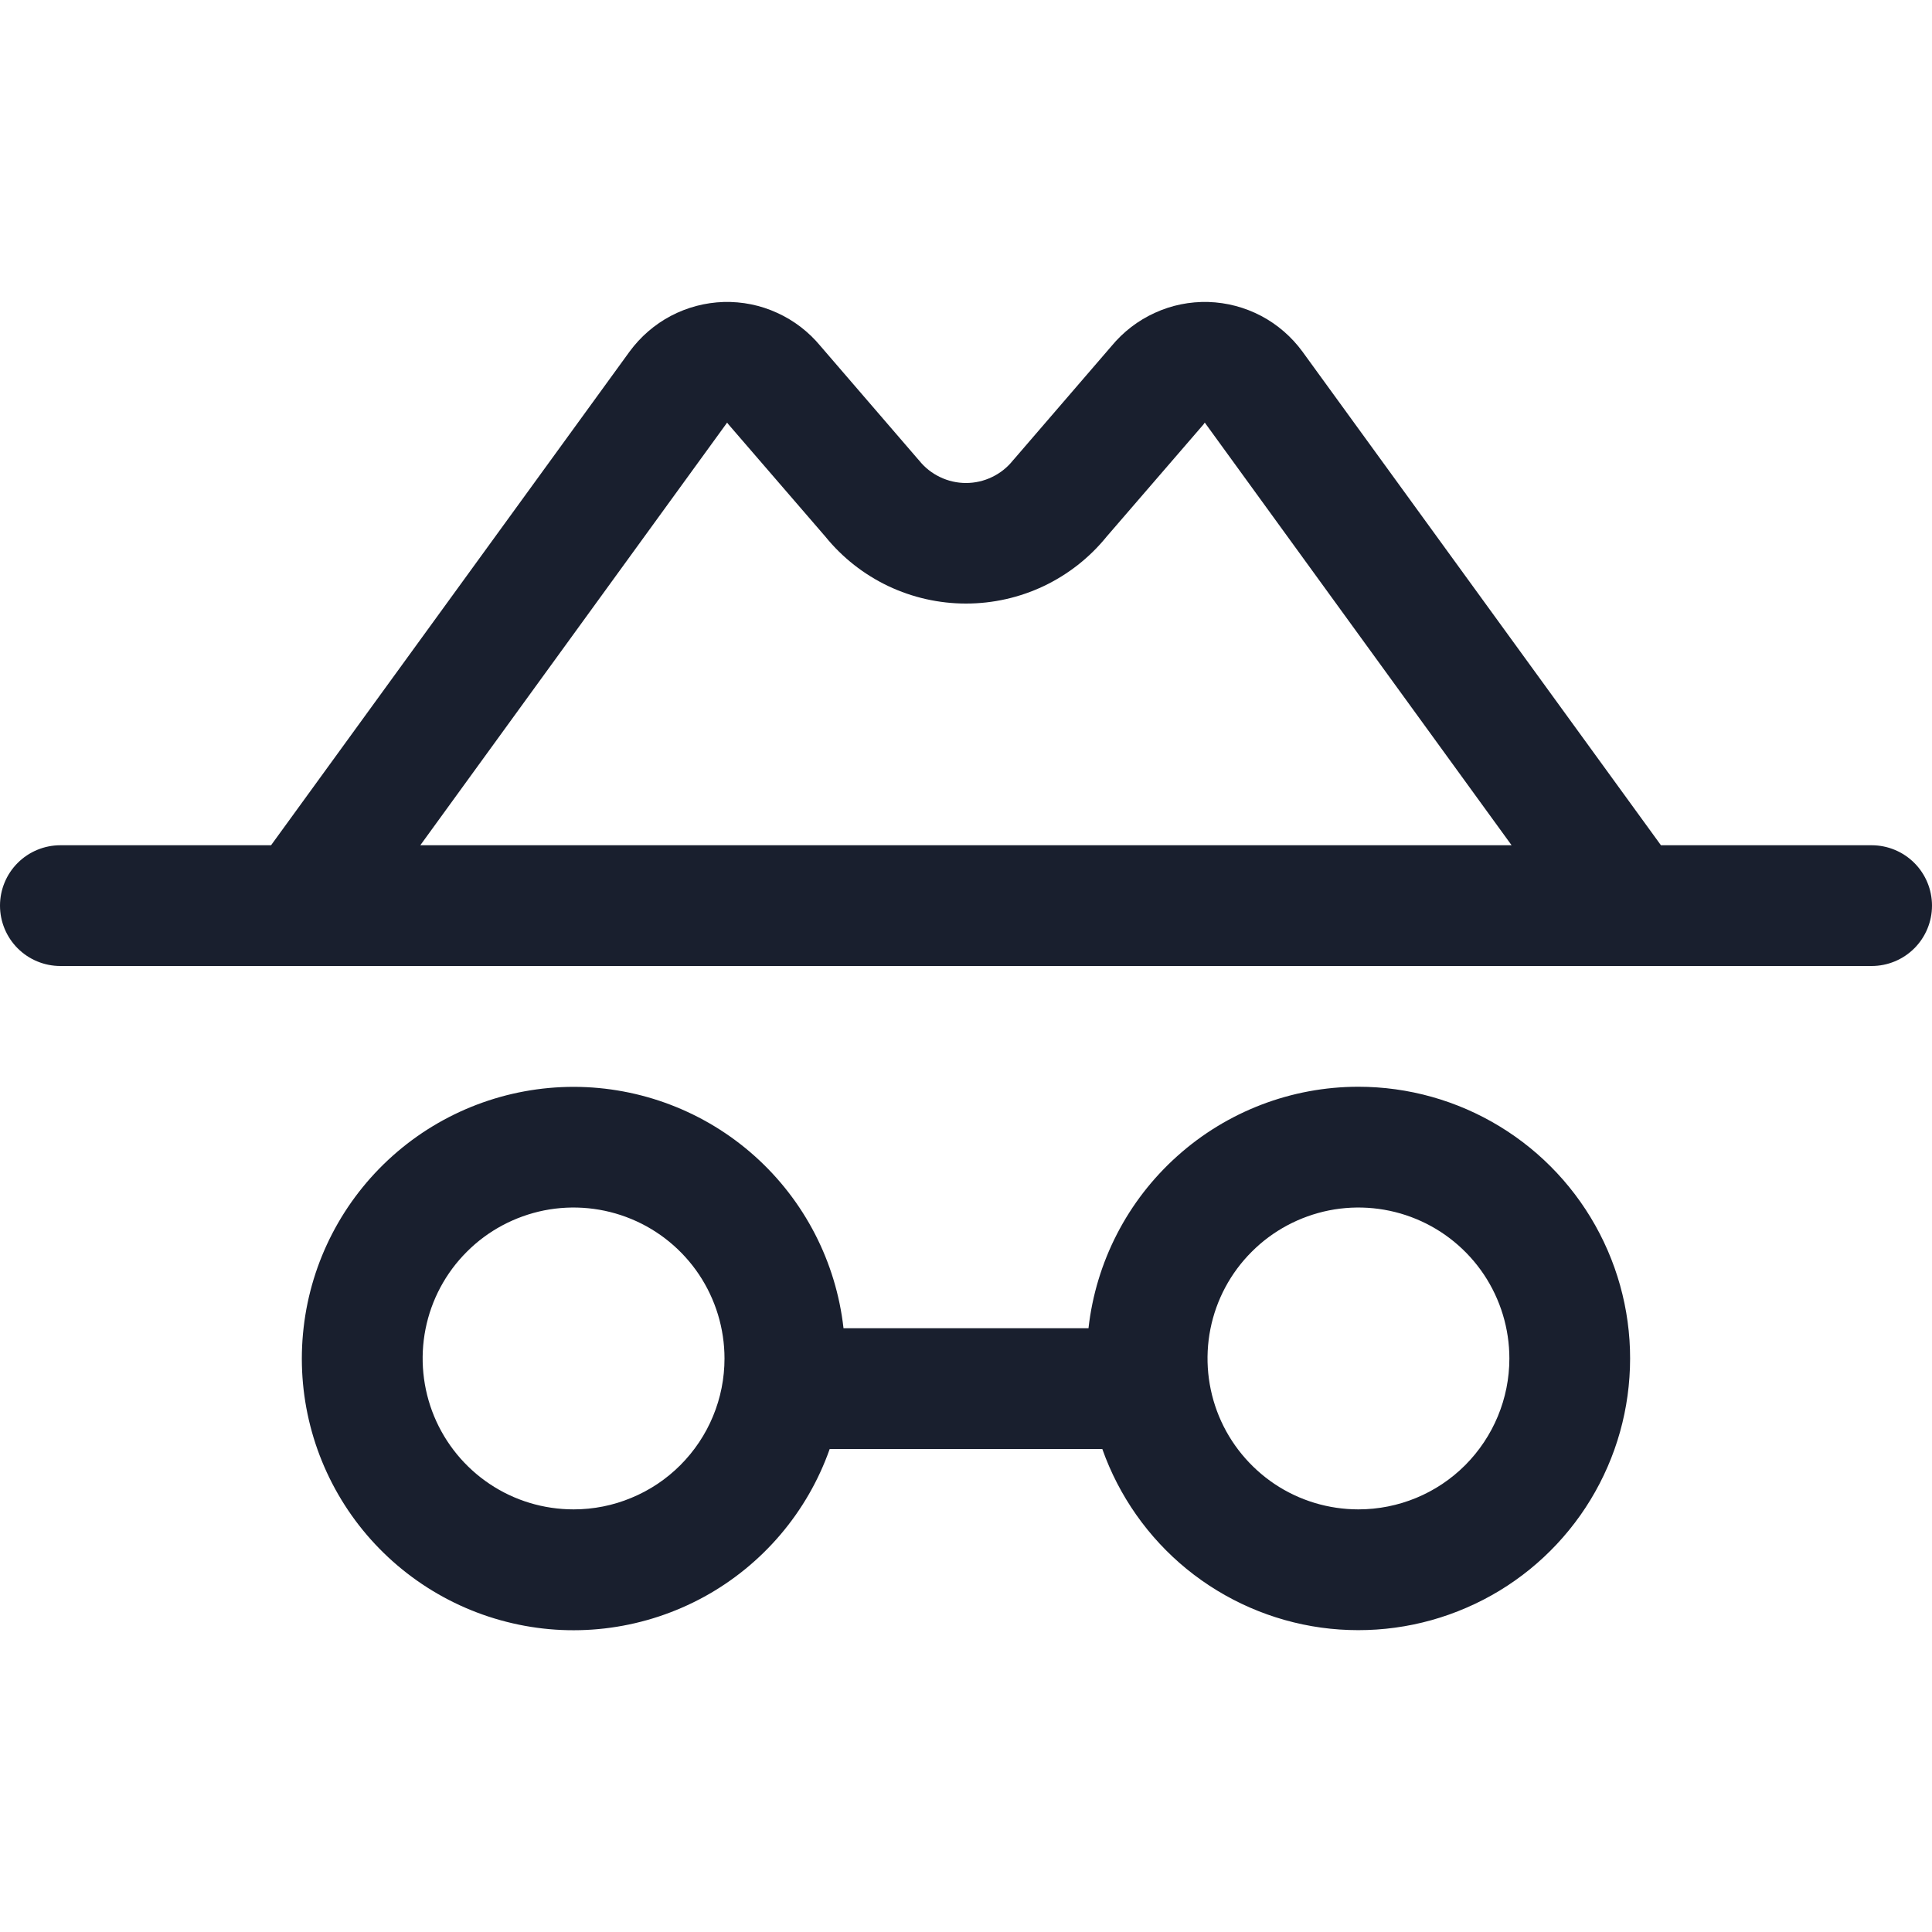 <svg width="20" height="20" viewBox="0 0 20 20" fill="none" xmlns="http://www.w3.org/2000/svg">
<path d="M19.375 8.75H17.194L13.483 3.64C13.37 3.486 13.224 3.359 13.055 3.27C12.886 3.181 12.699 3.132 12.508 3.126C12.317 3.121 12.127 3.159 11.954 3.239C11.78 3.318 11.627 3.436 11.505 3.584L10.502 4.748L10.486 4.766C10.428 4.839 10.354 4.898 10.27 4.938C10.186 4.979 10.093 5 10 5C9.907 5 9.814 4.979 9.73 4.938C9.646 4.898 9.572 4.839 9.514 4.766L9.498 4.748L8.495 3.584C8.373 3.436 8.22 3.318 8.046 3.239C7.873 3.159 7.683 3.121 7.492 3.126C7.301 3.132 7.114 3.181 6.945 3.27C6.776 3.359 6.63 3.486 6.517 3.64L2.806 8.75H0.625C0.459 8.75 0.3 8.816 0.183 8.933C0.066 9.05 0 9.209 0 9.375C0 9.541 0.066 9.7 0.183 9.817C0.3 9.934 0.459 10 0.625 10H19.375C19.541 10 19.7 9.934 19.817 9.817C19.934 9.7 20 9.541 20 9.375C20 9.209 19.934 9.05 19.817 8.933C19.7 8.816 19.541 8.75 19.375 8.75ZM7.527 4.375L7.541 4.393L8.545 5.556C8.721 5.773 8.943 5.947 9.195 6.067C9.446 6.186 9.721 6.248 10 6.248C10.279 6.248 10.554 6.186 10.805 6.067C11.057 5.947 11.279 5.773 11.455 5.556L12.459 4.393C12.463 4.387 12.466 4.381 12.472 4.375L15.648 8.75H4.351L7.527 4.375ZM14.062 11.25C13.371 11.25 12.703 11.505 12.188 11.967C11.672 12.428 11.345 13.063 11.268 13.75H8.732C8.655 13.063 8.328 12.429 7.813 11.968C7.298 11.507 6.631 11.252 5.94 11.251C5.249 11.251 4.582 11.504 4.066 11.964C3.55 12.424 3.221 13.057 3.143 13.744C3.064 14.431 3.241 15.122 3.64 15.687C4.039 16.251 4.632 16.649 5.305 16.804C5.978 16.96 6.685 16.861 7.291 16.529C7.897 16.196 8.359 15.652 8.589 15H11.411C11.583 15.486 11.885 15.916 12.284 16.242C12.684 16.568 13.165 16.778 13.676 16.849C14.187 16.919 14.707 16.849 15.181 16.643C15.654 16.439 16.061 16.108 16.359 15.687C16.657 15.265 16.833 14.771 16.868 14.256C16.904 13.742 16.797 13.228 16.56 12.77C16.323 12.312 15.965 11.928 15.524 11.66C15.084 11.392 14.578 11.25 14.062 11.25ZM5.938 15.625C5.628 15.625 5.326 15.534 5.069 15.362C4.812 15.19 4.612 14.946 4.494 14.661C4.376 14.375 4.345 14.061 4.405 13.758C4.465 13.455 4.614 13.176 4.833 12.958C5.051 12.739 5.33 12.591 5.633 12.53C5.936 12.47 6.25 12.501 6.535 12.619C6.821 12.737 7.065 12.938 7.237 13.195C7.408 13.452 7.5 13.754 7.5 14.063C7.5 14.268 7.46 14.471 7.381 14.661C7.303 14.85 7.187 15.023 7.042 15.168C6.897 15.313 6.725 15.428 6.535 15.506C6.346 15.585 6.143 15.625 5.938 15.625ZM14.062 15.625C13.754 15.625 13.451 15.534 13.194 15.362C12.938 15.19 12.737 14.946 12.619 14.661C12.501 14.375 12.47 14.061 12.53 13.758C12.59 13.455 12.739 13.176 12.958 12.958C13.176 12.739 13.455 12.591 13.758 12.53C14.061 12.47 14.375 12.501 14.66 12.619C14.946 12.737 15.19 12.938 15.362 13.195C15.533 13.452 15.625 13.754 15.625 14.063C15.625 14.477 15.46 14.874 15.167 15.168C14.874 15.461 14.477 15.625 14.062 15.625Z" fill="#191F2E"/>
</svg>
